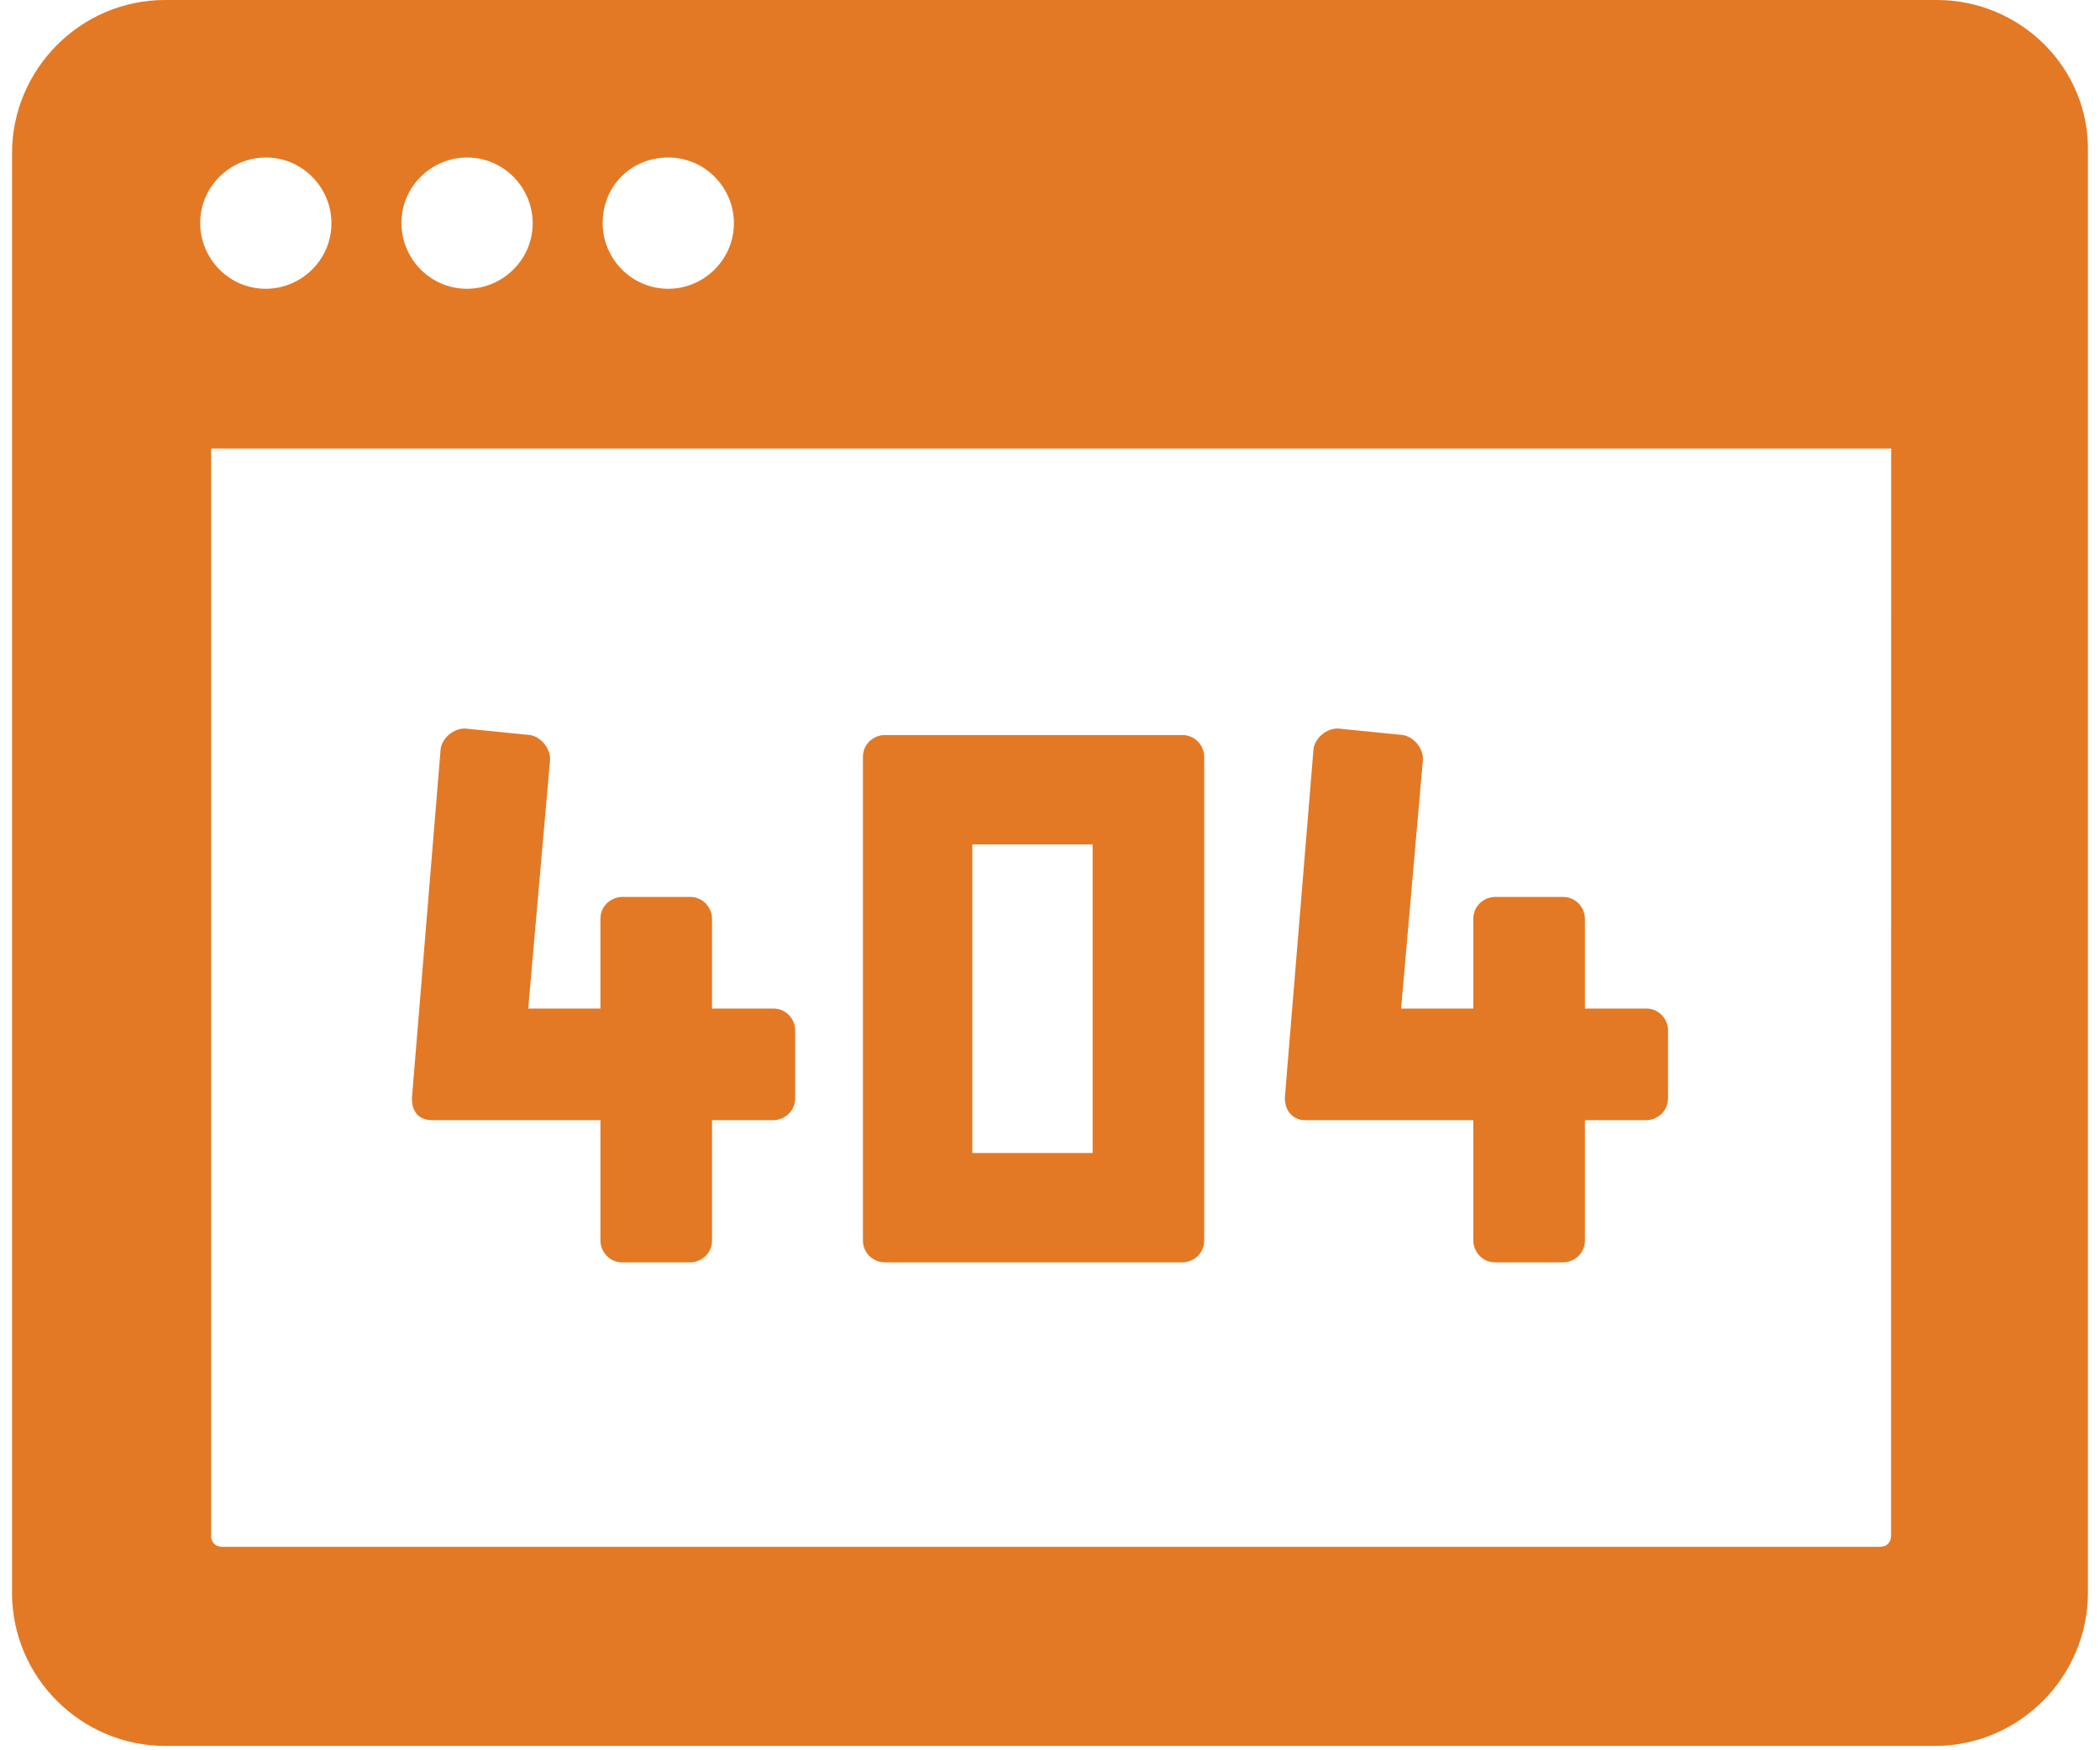 <svg width="96" height="80" viewBox="0 0 96 80" fill="none" xmlns="http://www.w3.org/2000/svg">
<path fill-rule="evenodd" clip-rule="evenodd" d="M7.55 0H88.549C92.35 0 95.549 3.098 95.448 7V72.801C95.448 76.602 92.346 79.801 88.448 79.801H7.55C3.749 79.801 0.55 76.699 0.55 72.801V7C0.55 3.199 3.651 0 7.55 0ZM33.55 10.199C33.55 8.598 32.249 7.199 30.55 7.199C28.851 7.199 27.55 8.5 27.55 10.199C27.55 11.801 28.851 13.199 30.55 13.199C32.151 13.199 33.55 11.898 33.55 10.199ZM24.351 10.199C24.351 8.598 23.05 7.199 21.351 7.199C19.749 7.199 18.351 8.5 18.351 10.199C18.351 11.801 19.651 13.199 21.351 13.199C22.952 13.199 24.351 11.898 24.351 10.199ZM15.151 10.199C15.151 8.598 13.851 7.199 12.151 7.199C10.55 7.199 9.151 8.5 9.151 10.199C9.151 11.801 10.452 13.199 12.151 13.199C13.753 13.199 15.151 11.898 15.151 10.199ZM85.948 70.699C86.249 70.699 86.448 70.5 86.448 70.199L86.452 20.5H9.651V70.199C9.651 70.5 9.851 70.699 10.151 70.699H85.948ZM27.448 51.199H19.749L19.749 51.2C19.151 51.2 18.749 50.797 18.847 49.996L20.147 34.195C20.249 33.695 20.749 33.297 21.249 33.297L24.249 33.598C24.749 33.699 25.148 34.199 25.148 34.699L24.148 46.097H27.448V41.996C27.448 41.394 27.948 40.996 28.448 40.996H31.55C32.151 40.996 32.55 41.496 32.55 41.996V46.097H35.351C35.952 46.097 36.351 46.597 36.351 47.097V50.199C36.351 50.8 35.851 51.199 35.351 51.199H32.55V56.699C32.55 57.301 32.05 57.699 31.55 57.699H28.448C27.847 57.699 27.448 57.199 27.448 56.699V51.199ZM59.652 51.199H67.351V56.699C67.351 57.199 67.75 57.699 68.351 57.699H71.453C71.953 57.699 72.453 57.301 72.453 56.699V51.199H75.254C75.754 51.199 76.254 50.8 76.254 50.199V47.097C76.254 46.597 75.855 46.097 75.254 46.097H72.453V41.996C72.453 41.496 72.054 40.996 71.453 40.996H68.351C67.851 40.996 67.351 41.394 67.351 41.996V46.097H64.05L65.05 34.699C65.05 34.199 64.652 33.699 64.152 33.598L61.152 33.297C60.652 33.297 60.152 33.695 60.05 34.195L58.75 49.996C58.652 50.797 59.152 51.2 59.652 51.2L59.652 51.199ZM54.05 57.699H40.448C39.948 57.699 39.448 57.297 39.448 56.699V34.597C39.448 33.995 39.948 33.597 40.448 33.597H54.05C54.652 33.597 55.05 34.097 55.05 34.597V56.699C55.05 57.301 54.55 57.699 54.05 57.699ZM49.948 38.597H44.448V52.699H49.948V38.597Z" fill="#E37925"/>
</svg>
